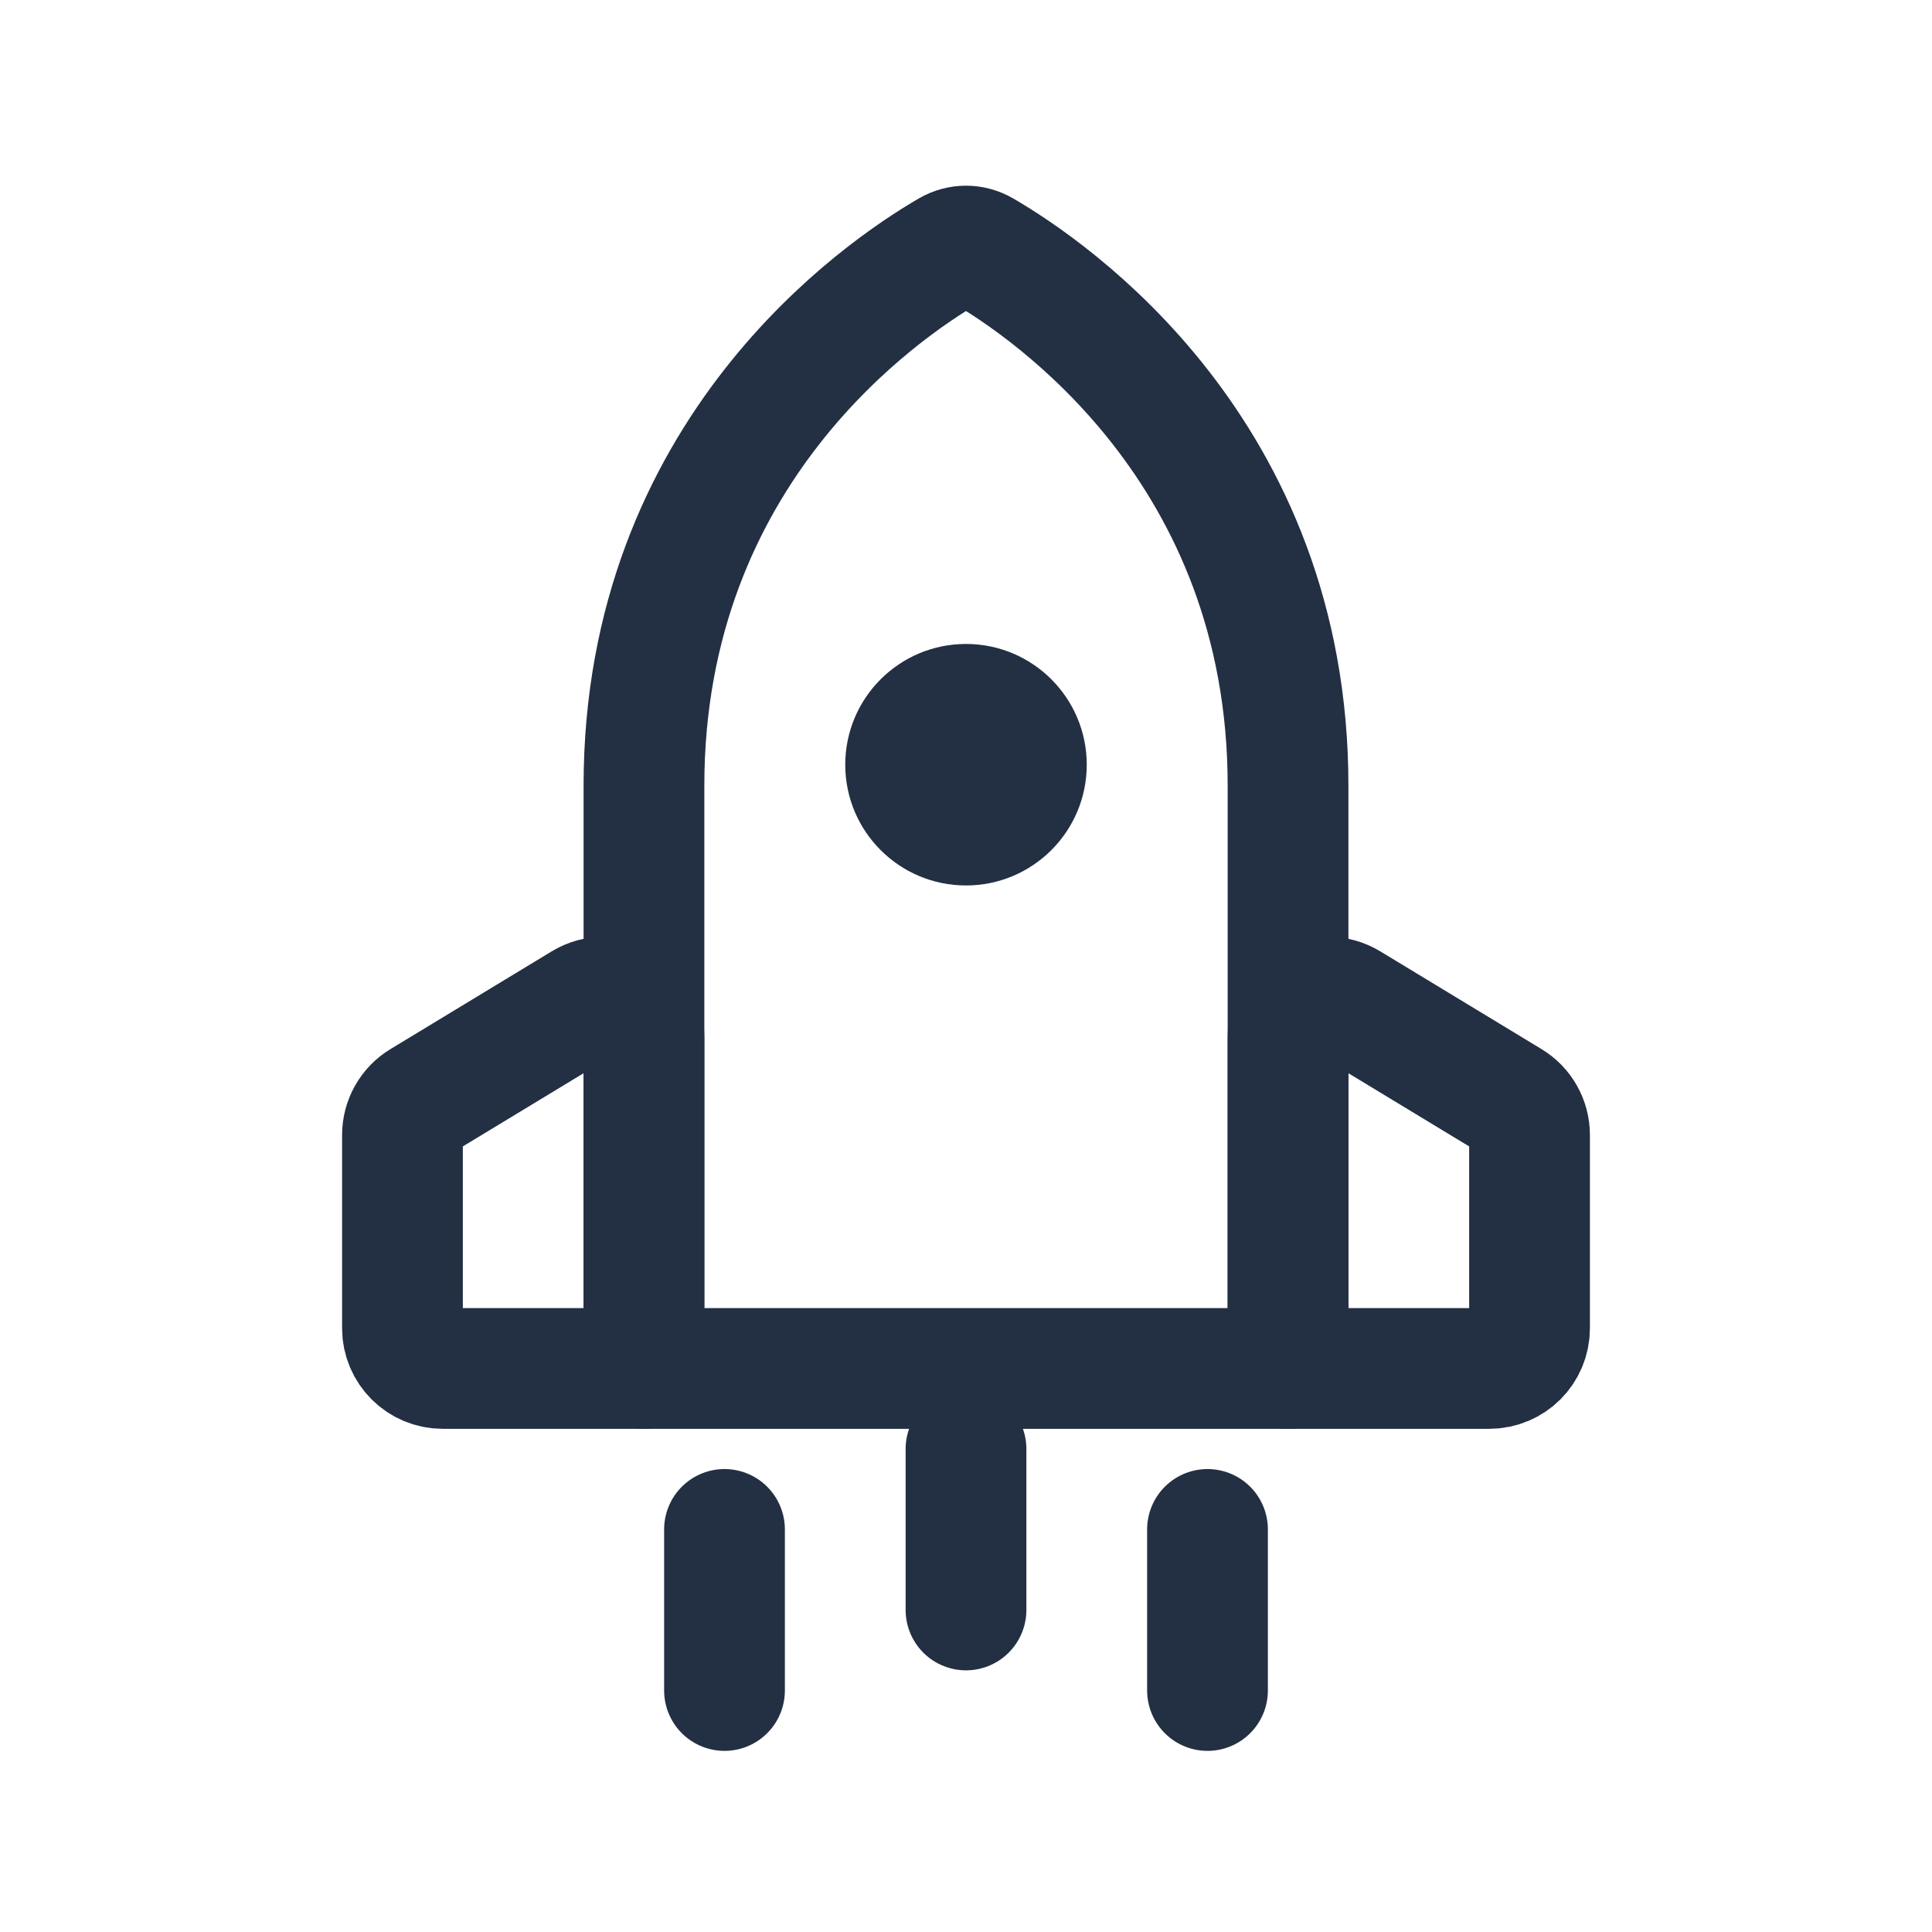 <svg width="16" height="16" viewBox="0 0 16 16" fill="none" xmlns="http://www.w3.org/2000/svg">
<path d="M5.333 6.506C5.333 3.734 7.311 2.395 7.86 2.076C7.948 2.025 8.052 2.025 8.14 2.076C8.689 2.395 10.667 3.734 10.667 6.506C10.667 8.759 10.667 11.333 10.667 11.333H5.333C5.333 11.333 5.333 8.759 5.333 6.506Z" stroke="#233043" stroke-linecap="round" stroke-linejoin="round"/>
<path d="M3.333 9.4C3.333 9.283 3.394 9.175 3.494 9.115L4.827 8.307C5.049 8.172 5.333 8.332 5.333 8.592V11.333H3.667C3.483 11.333 3.333 11.184 3.333 11V9.4Z" stroke="#233043" stroke-linecap="round" stroke-linejoin="round"/>
<path d="M12.667 9.4C12.667 9.283 12.606 9.175 12.506 9.115L11.173 8.307C10.951 8.172 10.667 8.332 10.667 8.592V11.333H12.333C12.518 11.333 12.667 11.184 12.667 11V9.4Z" stroke="#233043" stroke-linecap="round" stroke-linejoin="round"/>
<circle cx="8" cy="6.333" r="1" fill="#233043"/>
<path d="M8 13.333V12" stroke="#233043" stroke-linecap="round" stroke-linejoin="round"/>
<path d="M6 14V12.666" stroke="#233043" stroke-linecap="round" stroke-linejoin="round"/>
<path d="M10 14V12.666" stroke="#233043" stroke-linecap="round" stroke-linejoin="round"/>
</svg>
